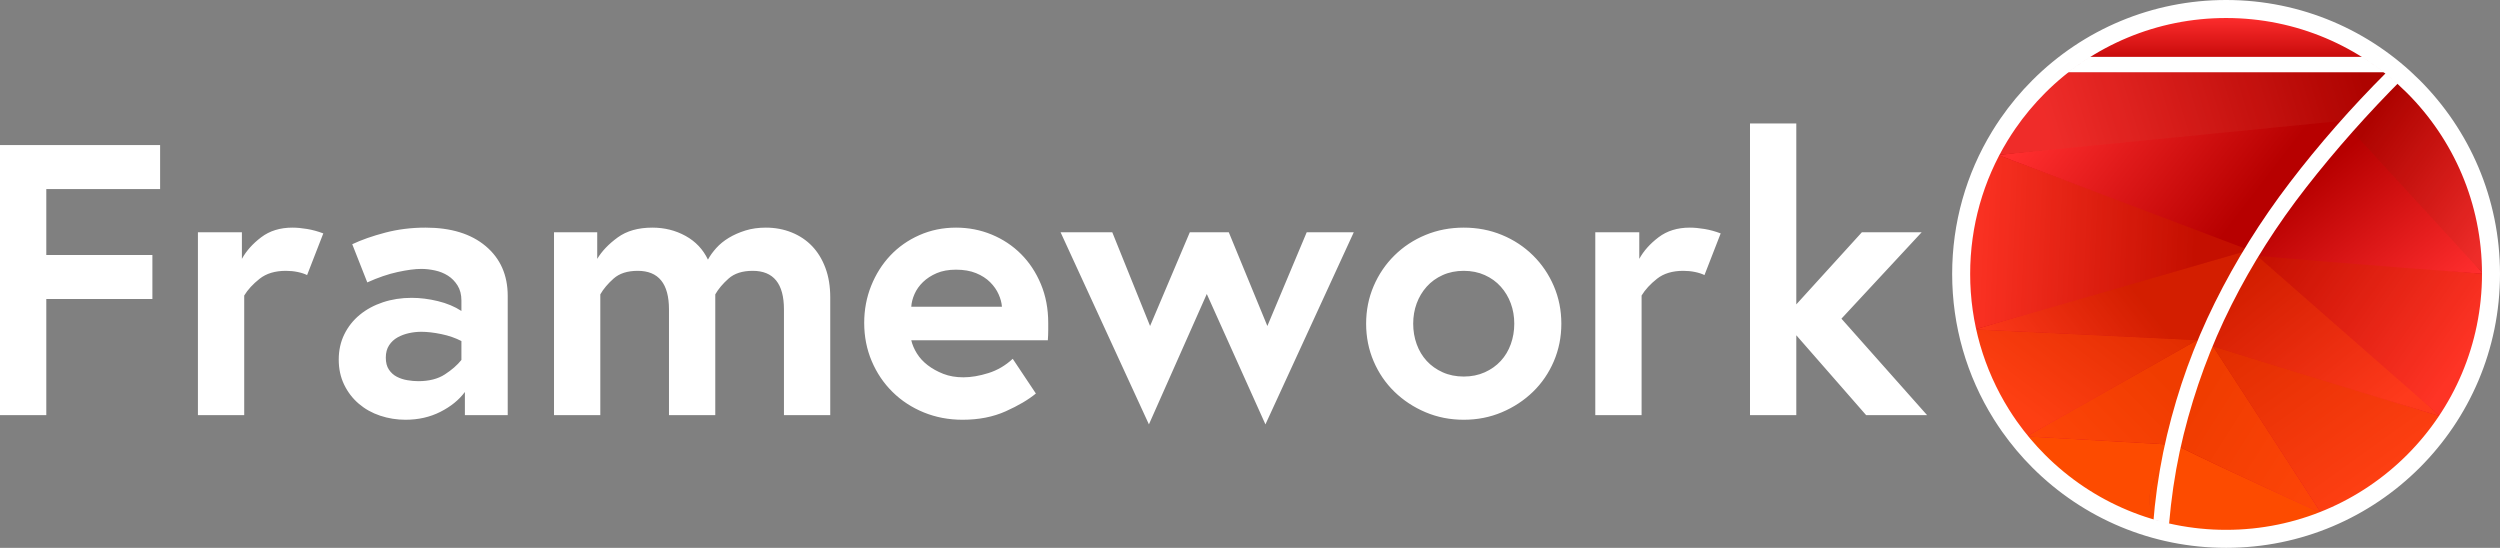 <svg xmlns="http://www.w3.org/2000/svg" xmlns:xlink="http://www.w3.org/1999/xlink" width="1944" height="426" viewBox="0 0 1944 426">
  <rect x="0" y="0" width="1944" height="426" fill="#808080" stroke="none"/>
  <defs>
    <linearGradient id="logo-text-white-b" x1="50%" x2="50%" y1="10.483%" y2="0%">
      <stop offset="0%" stop-color="#B70000"/>
      <stop offset="100%" stop-color="#FF2E2E"/>
    </linearGradient>
    <circle id="logo-text-white-a" cx="200" cy="200" r="200"/>
    <linearGradient id="logo-text-white-d" x1="94.226%" x2="34.906%" y1="28.491%" y2="61.944%">
      <stop offset="0%" stop-color="#B70000"/>
      <stop offset="100%" stop-color="#FF2E2E"/>
    </linearGradient>
    <path id="logo-text-white-e" d="M47.967,283.362 C50,294 106.5,348.1 147,350 C147,350 152.349,327.171 156.349,289.171 L47.967,283.362 Z"/>
    <linearGradient id="logo-text-white-f" x1="88.559%" x2="5.268%" y1="50%" y2="100%">
      <stop offset="0%" stop-color="#B70000"/>
      <stop offset="100%" stop-color="#FF2E2E"/>
    </linearGradient>
    <path id="logo-text-white-g" d="M156.113,289.529 C161.723,266.879 170.639,233.449 182,206 L47.967,283.362 L156.113,289.529 Z"/>
    <linearGradient id="logo-text-white-h" x1="95.265%" x2="11.984%" y1="9.313%" y2="62.083%">
      <stop offset="0%" stop-color="#B70000"/>
      <stop offset="100%" stop-color="#FF2E2E"/>
    </linearGradient>
    <path id="logo-text-white-i" d="M181.482,207.904 L7.674,200.181 C6,216 27,271 47.967,283.362 L181.482,207.904 Z"/>
    <linearGradient id="logo-text-white-j" x1="67.157%" x2="0%" y1="76.561%" y2="94.308%">
      <stop offset="0%" stop-color="#B70000"/>
      <stop offset="100%" stop-color="#FF2E2E"/>
    </linearGradient>
    <path id="logo-text-white-k" d="M181.591,208.515 C188.841,190.998 214.493,142.626 218,137 L7.674,200.181"/>
    <linearGradient id="logo-text-white-l" x1="80.669%" x2="0%" y1="52.178%" y2="50%">
      <stop offset="0%" stop-color="#B70000"/>
      <stop offset="100%" stop-color="#FF2E2E"/>
    </linearGradient>
    <path id="logo-text-white-m" d="M222.803,137.962 L25.621,64.517 C-4,94 -4,185 7.674,200.181 L222.803,137.962 Z"/>
    <linearGradient id="logo-text-white-n" x1="76.623%" x2="4.689%" y1="50%" y2="28.878%">
      <stop offset="0%" stop-color="#B70000"/>
      <stop offset="100%" stop-color="#FF2E2E"/>
    </linearGradient>
    <linearGradient id="logo-text-white-o" x1="93.74%" x2="8.898%" y1="5.415%" y2="10.995%">
      <stop offset="0%" stop-color="#B70000"/>
      <stop offset="100%" stop-color="#FF2E2E"/>
    </linearGradient>
    <path id="logo-text-white-p" d="M294.437,37.803 C314.59,15.228 328,-1.42108547e-14 328,-1.42108547e-14 L143.602,0.148 L78.8,0.2 C49,18 33,32.259 25.621,64.517 L294.437,37.803 Z"/>
    <linearGradient id="logo-text-white-q" x1="10.939%" x2="55.049%" y1="11.453%" y2="91.134%">
      <stop offset="0%" stop-color="#D13700"/>
      <stop offset="100%" stop-color="#F94721"/>
    </linearGradient>
    <path id="logo-text-white-r" d="M133.87,334.92 C133.87,334.92 61.681,298.835 25.586,280.792 C23.724,279.861 -23.281,330.197 15.859,344.098 C55,358 108,349 133.87,334.92 Z"/>
    <linearGradient id="logo-text-white-s" x1="11.961%" y1="33.29%" y2="100%">
      <stop offset="0%" stop-color="#B70000"/>
      <stop offset="100%" stop-color="#FF2E2E"/>
    </linearGradient>
    <path id="logo-text-white-t" d="M133.87,334.92 L49,203 C49,203 38.689,229.669 32,251 C26.729,267.809 22.989,283.08 23.782,283.476 C59.94,301.551 133.87,334.92 133.87,334.92 Z"/>
    <linearGradient id="logo-text-white-u" x1="4.797%" x2="78.89%" y1="0%" y2="76.442%">
      <stop offset="0%" stop-color="#B70000"/>
      <stop offset="100%" stop-color="#FF2E2E"/>
    </linearGradient>
    <path id="logo-text-white-v" d="M133.865,334.917 C171,327 221,279 226.56,259.76 L49,204 L133.865,334.917 Z"/>
    <linearGradient id="logo-text-white-w" x1="11.984%" x2="85.891%" y1="20.017%" y2="85.868%">
      <stop offset="0%" stop-color="#B70000"/>
      <stop offset="100%" stop-color="#FF2E2E"/>
    </linearGradient>
    <path id="logo-text-white-x" d="M226.555,259.761 C226.555,259.761 133.555,174.007 86.375,132.635 C85.876,132.198 70.792,155.717 62,173 C53.065,190.564 47.767,204.679 48.585,204.935 C107.48,223.347 226.555,259.761 226.555,259.761 Z"/>
    <linearGradient id="logo-text-white-y" x1="0%" x2="95.693%" y1="3.653%" y2="50%">
      <stop offset="0%" stop-color="#B70000"/>
      <stop offset="100%" stop-color="#FF2E2E"/>
    </linearGradient>
    <path id="logo-text-white-z" d="M226.56,259.76 C249,237 265,201 260,149 L82,133 L226.56,259.76 Z"/>
    <linearGradient id="logo-text-white-A" x1="20.672%" x2="97.357%" y1="38.837%" y2="100%">
      <stop offset="0%" stop-color="#B70000"/>
      <stop offset="100%" stop-color="#FF2E2E"/>
    </linearGradient>
    <path id="logo-text-white-B" d="M260,149 C260,149 194.877,71.808 161,35 C160.621,34.589 139.309,59.234 122,82 C103.201,106.726 84.224,134.93 85,135 C142.842,140.199 260,149 260,149 Z"/>
    <linearGradient id="logo-text-white-C" x1="25.056%" y1="10%" y2="88.645%">
      <stop offset="0%" stop-color="#B70000"/>
      <stop offset="100%" stop-color="#FF2E2E"/>
    </linearGradient>
    <path id="logo-text-white-D" d="M260,149 C260,57 211,12 193.974,0.68 C193.974,0.68 177,18 158,38 L260,149 Z"/>
  </defs>
  <g fill="none" fill-rule="evenodd" transform="translate(0 13)">
    <g transform="translate(1531)">
      <mask id="logo-text-white-c" fill="#fff">
        <use xlink:href="#logo-text-white-a"/>
      </mask>
      <use fill="url(#logo-text-white-b)" xlink:href="#logo-text-white-a"/>
      <g mask="url(#logo-text-white-c)">
        <g transform="translate(-3 43)">
          <use fill="url(#logo-text-white-d)" xlink:href="#logo-text-white-e"/>
          <use fill="#FD4B00" xlink:href="#logo-text-white-e" style="mix-blend-mode:lighten"/>
          <use fill="url(#logo-text-white-f)" xlink:href="#logo-text-white-g"/>
          <use fill="#FD4B00" fill-opacity=".8" xlink:href="#logo-text-white-g" style="mix-blend-mode:lighten"/>
          <use fill="url(#logo-text-white-h)" xlink:href="#logo-text-white-i"/>
          <use fill="#FD4B00" fill-opacity=".6" xlink:href="#logo-text-white-i" style="mix-blend-mode:lighten"/>
          <use fill="url(#logo-text-white-j)" xlink:href="#logo-text-white-k"/>
          <use fill="#FD4B00" fill-opacity=".4" xlink:href="#logo-text-white-k" style="mix-blend-mode:lighten"/>
          <use fill="url(#logo-text-white-l)" xlink:href="#logo-text-white-m"/>
          <use fill="#FD4B00" fill-opacity=".2" xlink:href="#logo-text-white-m" style="mix-blend-mode:lighten"/>
          <path fill="url(#logo-text-white-n)" d="M217.998,137.367 C247.998,95.367 276.095,56.297 296,34 L25.621,64.517 L217.998,137.367 Z"/>
          <use fill="url(#logo-text-white-o)" xlink:href="#logo-text-white-p"/>
          <use fill="#632003" fill-opacity=".1" xlink:href="#logo-text-white-p"/>
        </g>
      </g>
      <g mask="url(#logo-text-white-c)">
        <g transform="translate(140 51)">
          <use fill="url(#logo-text-white-q)" xlink:href="#logo-text-white-r"/>
          <use fill="#FD4B00" xlink:href="#logo-text-white-r" style="mix-blend-mode:lighten"/>
          <use fill="url(#logo-text-white-s)" xlink:href="#logo-text-white-t"/>
          <use fill="#FD4B00" fill-opacity=".8" xlink:href="#logo-text-white-t" style="mix-blend-mode:lighten"/>
          <use fill="url(#logo-text-white-u)" xlink:href="#logo-text-white-v"/>
          <use fill="#FD4B00" fill-opacity=".6" xlink:href="#logo-text-white-v" style="mix-blend-mode:lighten"/>
          <use fill="url(#logo-text-white-w)" xlink:href="#logo-text-white-x"/>
          <use fill="#FD4B00" fill-opacity=".4" xlink:href="#logo-text-white-x" style="mix-blend-mode:lighten"/>
          <use fill="url(#logo-text-white-y)" xlink:href="#logo-text-white-z"/>
          <use fill="#FD4B00" fill-opacity=".2" xlink:href="#logo-text-white-z" style="mix-blend-mode:lighten"/>
          <use fill="url(#logo-text-white-A)" xlink:href="#logo-text-white-B"/>
          <use fill="#FD4B00" fill-opacity="0" xlink:href="#logo-text-white-B"/>
          <use fill="url(#logo-text-white-C)" xlink:href="#logo-text-white-D"/>
          <use fill="#632003" fill-opacity=".1" xlink:href="#logo-text-white-D"/>
        </g>
      </g>
      <g fill="#FFF" mask="url(#logo-text-white-c)">
        <path d="M0.6,19.211 L249.8,19.211 C222.2,46.811 197.1,75.411 174.5,105.011 C151.9,134.611 132.5,165.711 116.3,198.311 C100.1,230.911 87.7,265.211 79.1,301.211 C70.5,337.211 66.4,375.211 66.8,415.211 L78.8,415.211 C78.8,374.411 83.2,336.311 92,300.911 C100.8,265.511 113.2,231.911 129.2,200.111 C145.2,168.311 164.6,137.811 187.4,108.611 C210.2,79.411 235.4,51.011 263,23.411 L263,7.211 L0.6,7.211 L0.6,19.211 Z" transform="translate(75 24)"/>
      </g>
    </g>
    <path stroke="#FFF" stroke-width="14" d="M1731,406 C1675.628,406 1623.715,384.043 1585.336,345.664 C1577.01,337.338 1569.405,328.314 1562.614,318.697 C1560.415,315.583 1558.302,312.408 1556.279,309.177 C1535.947,276.704 1525,239.151 1525,200 C1525,161.618 1535.52,124.766 1555.107,92.719 C1557.102,89.454 1559.188,86.245 1561.362,83.096 C1568.466,72.807 1576.493,63.179 1585.336,54.336 C1623.715,15.957 1675.628,-6 1731,-6 C1844.771,-6 1937,86.229 1937,200 C1937,313.771 1844.771,406 1731,406 Z"/>
    <path fill="#FFF" d="M36,185.3 L118.5,185.3 L118.5,219.5 L36,219.5 L36,309.8 L0,309.8 L0,99.8 L124.5,99.8 L124.5,134 L36,134 L36,185.3 Z M227.4,164 C230.8,164 234.6,164.35 238.8,165.05 C243,165.75 247.2,166.9 251.4,168.5 L238.8,200.9 C236.8,199.9 234.35,199.1 231.45,198.5 C228.55,197.9 225.5,197.6 222.3,197.6 C213.9,197.6 207.1,199.65 201.9,203.75 C196.7,207.85 192.7,212.2 189.9,216.8 L189.9,309.8 L153.9,309.8 L153.9,167.6 L188.1,167.6 L188.1,188.3 C191.5,182.1 196.5,176.5 203.1,171.5 C209.7,166.5 217.8,164 227.4,164 Z M330.9,164 C350.7,164 366.3,168.8 377.7,178.4 C389.1,188 394.8,200.9 394.8,217.1 L394.8,309.8 L361.5,309.8 L361.5,291.8 C356.9,298 350.55,303.15 342.45,307.25 C334.35,311.35 325.3,313.4 315.3,313.4 C308.5,313.4 301.95,312.35 295.65,310.25 C289.35,308.15 283.8,305.05 279,300.95 C274.2,296.85 270.4,291.9 267.6,286.1 C264.8,280.3 263.4,273.8 263.4,266.6 C263.4,259.4 264.85,252.85 267.75,246.95 C270.65,241.05 274.65,236 279.75,231.8 C284.85,227.6 290.85,224.35 297.75,222.05 C304.65,219.75 312.1,218.6 320.1,218.6 C326.7,218.6 333.5,219.45 340.5,221.15 C347.5,222.85 353.6,225.4 358.8,228.8 L358.8,220.7 C358.8,216.1 357.8,212.2 355.8,209 C353.8,205.8 351.3,203.25 348.3,201.35 C345.3,199.45 341.95,198.1 338.25,197.3 C334.55,196.5 331,196.1 327.6,196.1 C322.8,196.1 316.7,196.9 309.3,198.5 C301.9,200.1 294,202.8 285.6,206.6 L273.9,176.9 C281.1,173.5 289.65,170.5 299.55,167.9 C309.45,165.3 319.9,164 330.9,164 Z M325.2,283.4 C333.6,283.4 340.5,281.65 345.9,278.15 C351.3,274.65 355.6,270.9 358.8,266.9 L358.8,252.2 C354.2,249.8 349,248 343.2,246.8 C337.4,245.6 332.2,245 327.6,245 C324.4,245 321.2,245.35 318,246.05 C314.8,246.75 311.85,247.85 309.15,249.35 C306.45,250.85 304.25,252.9 302.55,255.5 C300.85,258.1 300,261.3 300,265.1 C300,268.9 300.8,272 302.4,274.4 C304,276.8 306.05,278.65 308.55,279.95 C311.05,281.25 313.8,282.15 316.8,282.65 C319.8,283.15 322.6,283.4 325.2,283.4 Z M595.5,164 C602.7,164 609.4,165.25 615.6,167.75 C621.8,170.25 627.1,173.8 631.5,178.4 C635.9,183 639.35,188.65 641.85,195.35 C644.35,202.05 645.6,209.7 645.6,218.3 L645.6,309.8 L609.6,309.8 L609.6,227.6 C609.6,207.6 601.5,197.6 585.3,197.6 C577.3,197.6 571.05,199.6 566.55,203.6 C562.05,207.6 558.6,211.7 556.2,215.9 L556.2,309.8 L520.2,309.8 L520.2,227.6 C520.2,207.6 512.1,197.6 495.9,197.6 C487.9,197.6 481.65,199.6 477.15,203.6 C472.65,207.6 469.2,211.7 466.8,215.9 L466.8,309.8 L430.8,309.8 L430.8,167.6 L464.4,167.6 L464.4,188.3 C468,182.3 473.3,176.75 480.3,171.65 C487.3,166.55 496.3,164 507.3,164 C516.7,164 525.3,166.15 533.1,170.45 C540.9,174.75 546.7,180.9 550.5,188.9 C552.1,185.9 554.25,182.9 556.95,179.9 C559.65,176.9 562.9,174.25 566.7,171.95 C570.5,169.65 574.8,167.75 579.6,166.25 C584.4,164.75 589.7,164 595.5,164 Z M779.1,225.5 C778.9,222.5 778.05,219.3 776.55,215.9 C775.05,212.5 772.85,209.35 769.95,206.45 C767.05,203.55 763.4,201.2 759,199.4 C754.6,197.6 749.4,196.7 743.4,196.7 C737.6,196.7 732.6,197.6 728.4,199.4 C724.2,201.2 720.65,203.5 717.75,206.3 C714.85,209.1 712.65,212.2 711.15,215.6 C709.65,219 708.8,222.3 708.6,225.5 L779.1,225.5 Z M743.4,164 C753.2,164 762.45,165.8 771.15,169.4 C779.85,173 787.45,178.05 793.95,184.55 C800.45,191.05 805.6,198.85 809.4,207.95 C813.2,217.05 815.1,227.1 815.1,238.1 L815.1,243.8 C815.1,246.2 815,248.8 814.8,251.6 L708.6,251.6 C709.4,255 710.85,258.4 712.95,261.8 C715.05,265.2 717.85,268.25 721.35,270.95 C724.85,273.65 728.9,275.9 733.5,277.7 C738.1,279.5 743.3,280.4 749.1,280.4 C755.1,280.4 761.6,279.3 768.6,277.1 C775.6,274.9 781.9,271.2 787.5,266 L805.5,293 C799.7,297.8 791.9,302.4 782.1,306.8 C772.3,311.2 761.1,313.4 748.5,313.4 C737.7,313.4 727.65,311.5 718.35,307.7 C709.05,303.9 700.95,298.6 694.05,291.8 C687.15,285 681.75,277 677.85,267.8 C673.95,258.6 672,248.7 672,238.1 C672,227.9 673.8,218.3 677.4,209.3 C681,200.3 685.95,192.45 692.25,185.75 C698.55,179.05 706.1,173.75 714.9,169.85 C723.7,165.95 733.2,164 743.4,164 Z M864.9,167.6 L894.3,240.5 L925.2,167.6 L955.5,167.6 L985.5,240.5 L1016.1,167.6 L1052.7,167.6 L984,317 L938.4,215.6 L893.4,317 L824.7,167.6 L864.9,167.6 Z M1138.2,279.8 C1144.2,279.8 1149.65,278.7 1154.55,276.5 C1159.45,274.3 1163.6,271.35 1167,267.65 C1170.4,263.95 1173,259.6 1174.8,254.6 C1176.6,249.6 1177.5,244.3 1177.5,238.7 C1177.5,233.1 1176.6,227.85 1174.8,222.95 C1173,218.05 1170.4,213.7 1167,209.9 C1163.6,206.1 1159.45,203.1 1154.55,200.9 C1149.65,198.7 1144.2,197.6 1138.2,197.6 C1132.2,197.6 1126.75,198.7 1121.85,200.9 C1116.95,203.1 1112.8,206.1 1109.4,209.9 C1106,213.7 1103.4,218.05 1101.6,222.95 C1099.8,227.85 1098.9,233.1 1098.9,238.7 C1098.9,244.3 1099.8,249.6 1101.6,254.6 C1103.4,259.6 1106,263.95 1109.4,267.65 C1112.8,271.35 1116.95,274.3 1121.85,276.5 C1126.75,278.7 1132.2,279.8 1138.2,279.8 Z M1138.2,164 C1148.8,164 1158.7,165.9 1167.9,169.7 C1177.1,173.5 1185.15,178.8 1192.05,185.6 C1198.95,192.4 1204.35,200.35 1208.25,209.45 C1212.15,218.55 1214.1,228.3 1214.1,238.7 C1214.1,249.1 1212.15,258.85 1208.25,267.95 C1204.35,277.05 1198.95,284.95 1192.05,291.65 C1185.15,298.35 1177.1,303.65 1167.9,307.55 C1158.7,311.45 1148.8,313.4 1138.2,313.4 C1127.6,313.4 1117.7,311.45 1108.5,307.55 C1099.3,303.65 1091.25,298.35 1084.35,291.65 C1077.45,284.95 1072.05,277.05 1068.15,267.95 C1064.25,258.85 1062.3,249.1 1062.3,238.7 C1062.3,228.3 1064.25,218.55 1068.15,209.45 C1072.05,200.35 1077.45,192.4 1084.35,185.6 C1091.25,178.8 1099.3,173.5 1108.5,169.7 C1117.7,165.9 1127.6,164 1138.2,164 Z M1314,164 C1317.4,164 1321.2,164.35 1325.4,165.05 C1329.6,165.75 1333.8,166.9 1338,168.5 L1325.4,200.9 C1323.4,199.9 1320.95,199.1 1318.05,198.5 C1315.15,197.9 1312.1,197.6 1308.9,197.6 C1300.5,197.6 1293.7,199.65 1288.5,203.75 C1283.3,207.85 1279.3,212.2 1276.5,216.8 L1276.5,309.8 L1240.5,309.8 L1240.5,167.6 L1274.7,167.6 L1274.7,188.3 C1278.1,182.1 1283.1,176.5 1289.7,171.5 C1296.3,166.5 1304.4,164 1314,164 Z M1396.8,223.7 L1447.8,167.6 L1494.3,167.6 L1431.9,234.8 L1498.5,309.8 L1451.1,309.8 L1396.8,247.7 L1396.8,309.8 L1360.8,309.8 L1360.8,83 L1396.8,83 L1396.8,223.7 Z"/>
  </g>
</svg>
